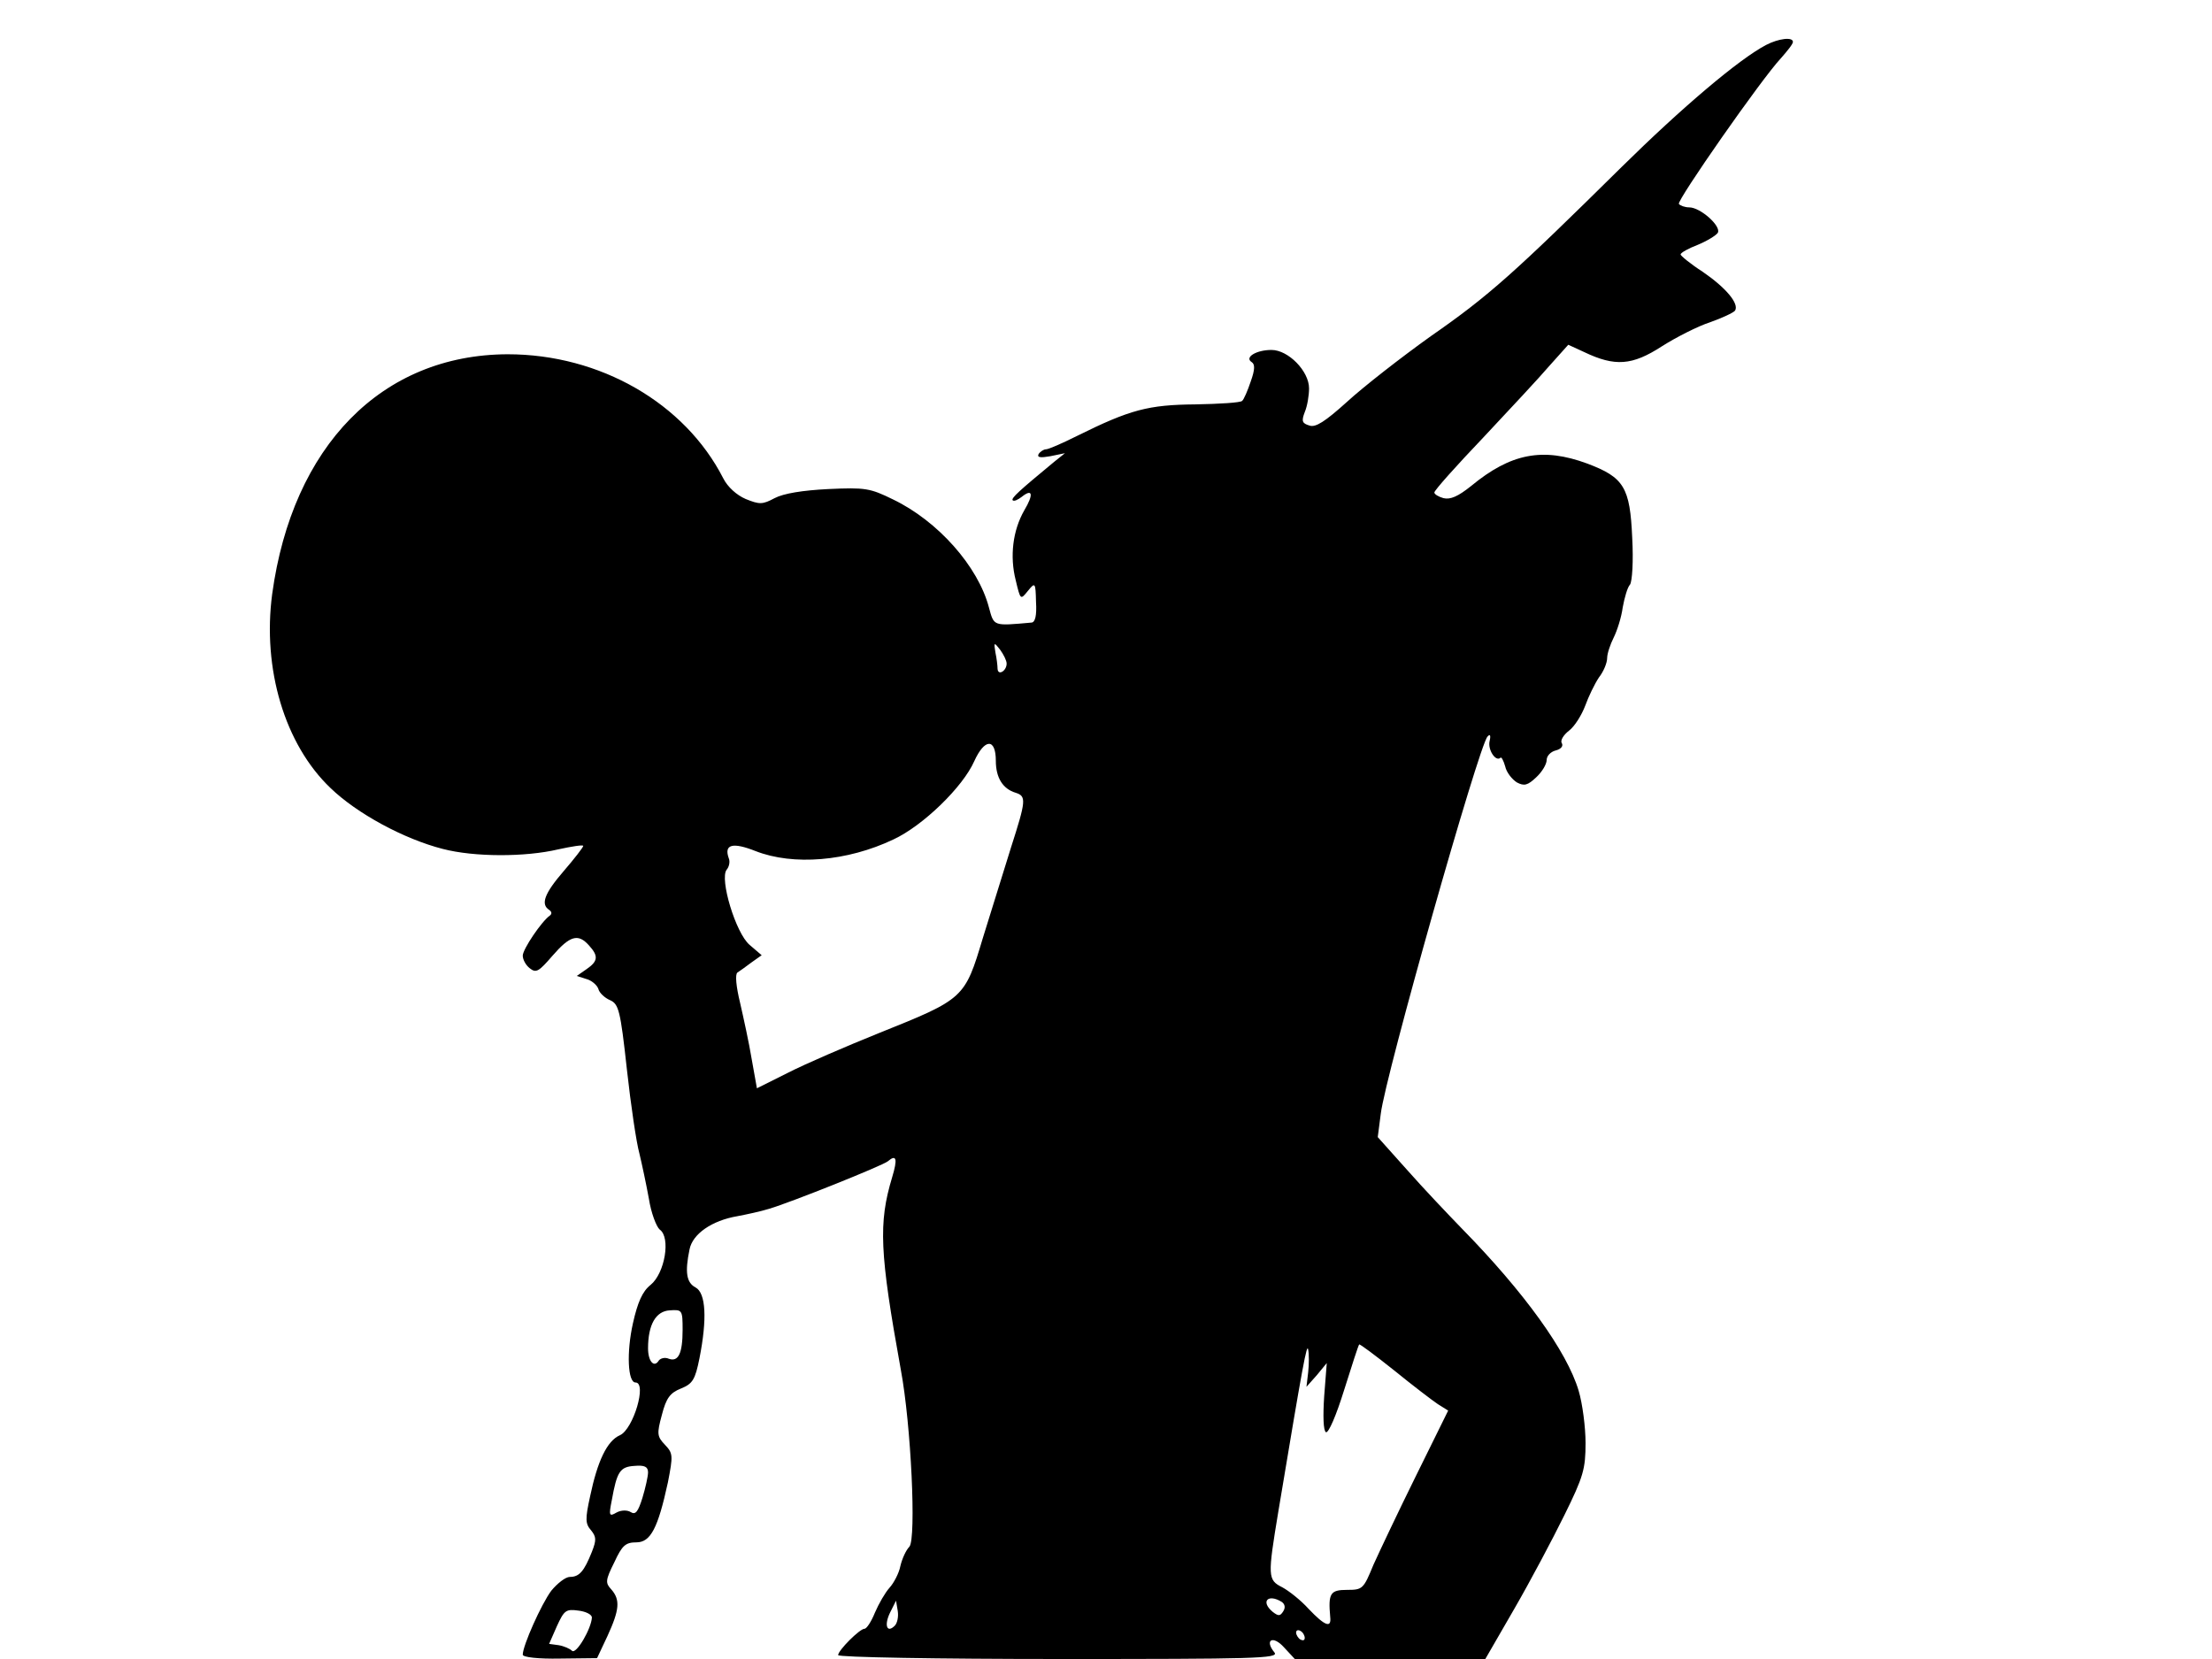 <svg xmlns="http://www.w3.org/2000/svg" width="682.667" height="512" version="1.0" viewBox="0 0 512 384"><path d="M408.8 10.4c-6.3 3.3-19.5 14.5-33.5 28.3-24.7 24.4-30.7 29.8-44.1 39.1-7 5-15.7 11.8-19.4 15.2-5.1 4.6-7.3 6-8.7 5.5-1.7-.5-1.9-1-1.1-3.1.6-1.4 1-3.9 1-5.5 0-4-4.8-8.9-8.7-8.9-3.5 0-6.3 1.7-4.6 2.8.8.5.8 1.7-.2 4.5-.7 2.1-1.6 4.2-2 4.5-.4.4-5.2.7-10.8.8-10.9.1-15.1 1.2-27.4 7.3-3.4 1.7-6.6 3.1-7.2 3.1-.5 0-1.3.5-1.7 1.1-.4.8.4.9 2.7.5l3.4-.7-2.5 2c-8.1 6.7-10 8.4-9.6 8.9.3.3 1.2-.1 2.1-.8 2.5-2 2.8-.6.6 3.1-2.7 4.7-3.4 10.7-2 16.2 1.1 4.6 1.1 4.6 2.8 2.5s1.8-2 1.9 2.5c.2 3.2-.2 4.7-1 4.8-9 .8-8.7.9-9.9-3.5-2.5-9.5-11.8-20-22.2-25-5.3-2.6-6.4-2.8-15-2.4-5.9.3-10.3 1-12.4 2.1-2.8 1.5-3.5 1.5-6.7.2-2.1-.9-4.2-2.8-5.2-4.8-8.9-17.4-28.5-28.7-49.9-28.7-29.1.1-49.8 21.2-54.5 55.5-2.3 17.3 2.9 34.8 13.5 44.9 6.1 5.9 17 11.8 26 14.1 7.3 1.9 19.1 1.9 26.7.1 3.2-.7 5.8-1.1 5.8-.8s-2 2.9-4.5 5.8c-4.5 5.2-5.4 7.7-3.4 9 .6.4.7.9.2 1.3-1.9 1.3-6.3 7.8-6.3 9.3 0 .9.7 2.2 1.6 2.9 1.5 1.2 2.1.8 5.3-2.9 4-4.6 5.9-5.2 8.4-2.4 2.3 2.5 2.1 3.7-.5 5.5l-2.3 1.6 2.2.7c1.2.3 2.5 1.4 2.8 2.3.2.9 1.5 2.1 2.7 2.6 2 .9 2.4 2.3 3.9 16 .9 8.2 2.2 17 2.9 19.5.6 2.5 1.6 7.2 2.2 10.5.5 3.2 1.7 6.4 2.5 7.1 2.6 1.8 1.2 10.1-2.1 12.8-1.9 1.5-3 4-4.1 8.9-1.5 6.7-1.2 13.7.6 13.7 2.7 0-.5 10.8-3.6 12.2-3 1.3-5.2 6-6.9 14.1-1.2 5.4-1.1 6.4.2 7.9 1.2 1.5 1.3 2.2.2 5-1.8 4.5-2.9 5.8-5.1 5.8-1 0-2.9 1.5-4.3 3.2-2.3 3.1-6.6 12.7-6.6 14.8 0 .6 3.7 1 8.6.9l8.6-.1 2.4-5.1c2.8-6.1 3-8.4.9-10.8-1.4-1.5-1.4-2.1.7-6.3 1.8-3.9 2.6-4.6 5.1-4.6 3.3 0 5-3.3 7.3-13.9 1.2-6.2 1.2-6.7-.7-8.7-1.8-1.9-1.9-2.5-.7-6.9 1-3.9 1.9-5.1 4.4-6.1 2.7-1.1 3.3-2 4.3-7 1.8-9.1 1.5-15.1-.9-16.4-2.1-1.1-2.5-3.5-1.4-8.8.7-3.6 5.2-6.7 11.1-7.7 2.1-.4 5.4-1.1 7.3-1.7 5.1-1.5 26.3-10 27.5-11 2-1.7 2.3-.6 1 3.7-3.2 10.6-2.9 17.4 2 44.5 2.4 12.8 3.6 39.1 2 41-.8.8-1.7 2.8-2.1 4.5-.3 1.6-1.5 3.9-2.5 5s-2.5 3.7-3.4 5.8c-.8 2-1.9 3.7-2.4 3.7-1.1 0-6.1 5-6.1 6.1 0 .5 23 .9 51.1.9 45.1 0 51-.1 49.9-1.5-2.4-2.9-.4-4.1 2.2-1.2l2.5 2.7h44.1l6.7-11.6c3.7-6.4 8.9-16.2 11.6-21.7 4.4-8.9 4.9-10.7 4.9-16.7 0-3.6-.7-9.1-1.6-12.1-2.7-9.1-12.6-22.8-27-37.5-3.2-3.3-9-9.4-12.7-13.6l-6.8-7.6.7-5.4c1.1-9 22.7-85.2 24.7-87.3.6-.7.8-.3.5 1-.5 2 1.4 4.9 2.5 3.9.2-.3.7.6 1.1 2 .3 1.4 1.6 3 2.7 3.7 1.7.9 2.5.7 4.5-1.2 1.3-1.2 2.4-3 2.4-4 0-.9.9-1.9 2.1-2.2s1.8-1 1.4-1.7c-.4-.6.4-1.9 1.7-2.9s2.9-3.6 3.7-5.7c.8-2.2 2.2-5.1 3.2-6.6 1.1-1.4 1.9-3.4 1.9-4.5 0-1 .7-3.1 1.5-4.7s1.8-4.7 2.1-7c.4-2.2 1.1-4.7 1.7-5.3.5-.8.8-5.4.5-10.8-.5-11.7-1.9-14-10.4-17.2-10.3-3.8-17.7-2.4-26.9 5.2-3 2.4-4.8 3.2-6.4 2.8-1.1-.3-2.1-.9-2.1-1.3 0-.5 5.1-6.2 11.3-12.7 6.1-6.5 13.1-14 15.4-16.7l4.3-4.8 3.7 1.7c7.1 3.4 11.1 3.1 17.9-1.3 3.3-2.1 8.4-4.7 11.2-5.6 2.8-1 5.4-2.2 5.8-2.7 1-1.6-2.1-5.3-7.5-9-2.8-1.8-5.1-3.7-5.1-4 0-.4 1.8-1.4 3.9-2.2 2.2-.9 4.3-2.2 4.7-2.8.9-1.5-4-5.9-6.6-5.9-1 0-2.1-.4-2.4-.8-.5-.8 19.1-28.9 23.6-33.7 1.5-1.7 2.8-3.3 2.8-3.8 0-1.2-3.3-.8-6.2.7M233 153.6c0 1.7-2 2.9-2.1 1.2 0-.7-.2-2.4-.5-3.8-.4-2.4-.3-2.4 1.1-.6.8 1.1 1.5 2.5 1.5 3.2m-2.5 22.5c0 3.9 1.6 6.5 4.6 7.4 2.5.8 2.4 1.8-1.1 12.7-1.6 5.1-4.5 14.5-6.5 20.9-4.2 14-4.3 14.1-24 22-7.7 3.1-17.2 7.2-21.1 9.2l-7.2 3.6-1.2-6.7c-.6-3.7-1.9-9.6-2.7-13.1-.9-3.7-1.2-6.6-.6-7 .5-.3 2-1.4 3.2-2.3l2.4-1.7-2.8-2.4c-3.2-2.7-7-15.3-5.3-17.4.6-.7.8-1.9.5-2.6-1.2-3.3.9-3.8 6.2-1.7 8.7 3.4 21.2 2.4 31.9-2.7 6.9-3.2 16.1-12.2 18.7-18.1 2.4-5.3 5-5.4 5-.1M158 307.8c0 5.5-1 7.5-3.2 6.7-.9-.4-1.9-.1-2.3.4-1.1 1.8-2.5.2-2.5-2.8 0-5.5 1.8-8.6 5-8.8 2.9-.2 3-.1 3 4.5m144.8 9.8-.4 3.4 2.4-2.7 2.3-2.8-.6 7.7c-.3 4.6-.2 7.9.4 8.3.6.3 2.4-3.9 4.2-9.7 1.8-5.7 3.3-10.4 3.5-10.6.1-.2 3.7 2.5 8.1 6 4.3 3.5 8.9 7 10.1 7.8l2.4 1.5-7.4 15c-4.1 8.3-8.5 17.6-9.9 20.7-2.3 5.6-2.5 5.8-6.1 5.8-3.9 0-4.4.8-3.9 6.3.3 2.6-1.2 2.1-5-1.9-1.8-2-4.6-4.2-6.1-5-3.4-1.7-3.4-2.5-.9-17.6 5.7-34.2 6.6-39.1 6.9-37.4.2 1 .2 3.4 0 5.2M150 340.8c0 .9-.6 3.6-1.3 5.9-1 3.2-1.6 4-2.7 3.3-.8-.5-2.2-.5-3.3.1-1.7 1-1.8.7-1.1-2.8 1.2-6.7 1.9-7.8 5.3-8 2.3-.2 3.1.2 3.1 1.5m146.7 30c.7.5.9 1.3.3 2.2-.7 1.1-1.1 1.1-2.4.1-2.9-2.4-1.1-4.3 2.1-2.3m-89.6 5.5c-1.8 1.8-2.5-.1-1.1-3l1.4-2.8.4 2.4c.2 1.3-.1 2.8-.7 3.4m-70.1-1.9c-.1 2.5-3.6 8.6-4.6 7.7-.5-.5-1.9-1.1-3.1-1.3l-2.2-.3 1.8-4.1c1.7-3.7 2.1-4 5-3.6 1.7.2 3.1.9 3.1 1.6m165 4.7c0 .6-.4.7-1 .4-.5-.3-1-1.1-1-1.6 0-.6.5-.7 1-.4.6.3 1 1.1 1 1.6"/></svg>